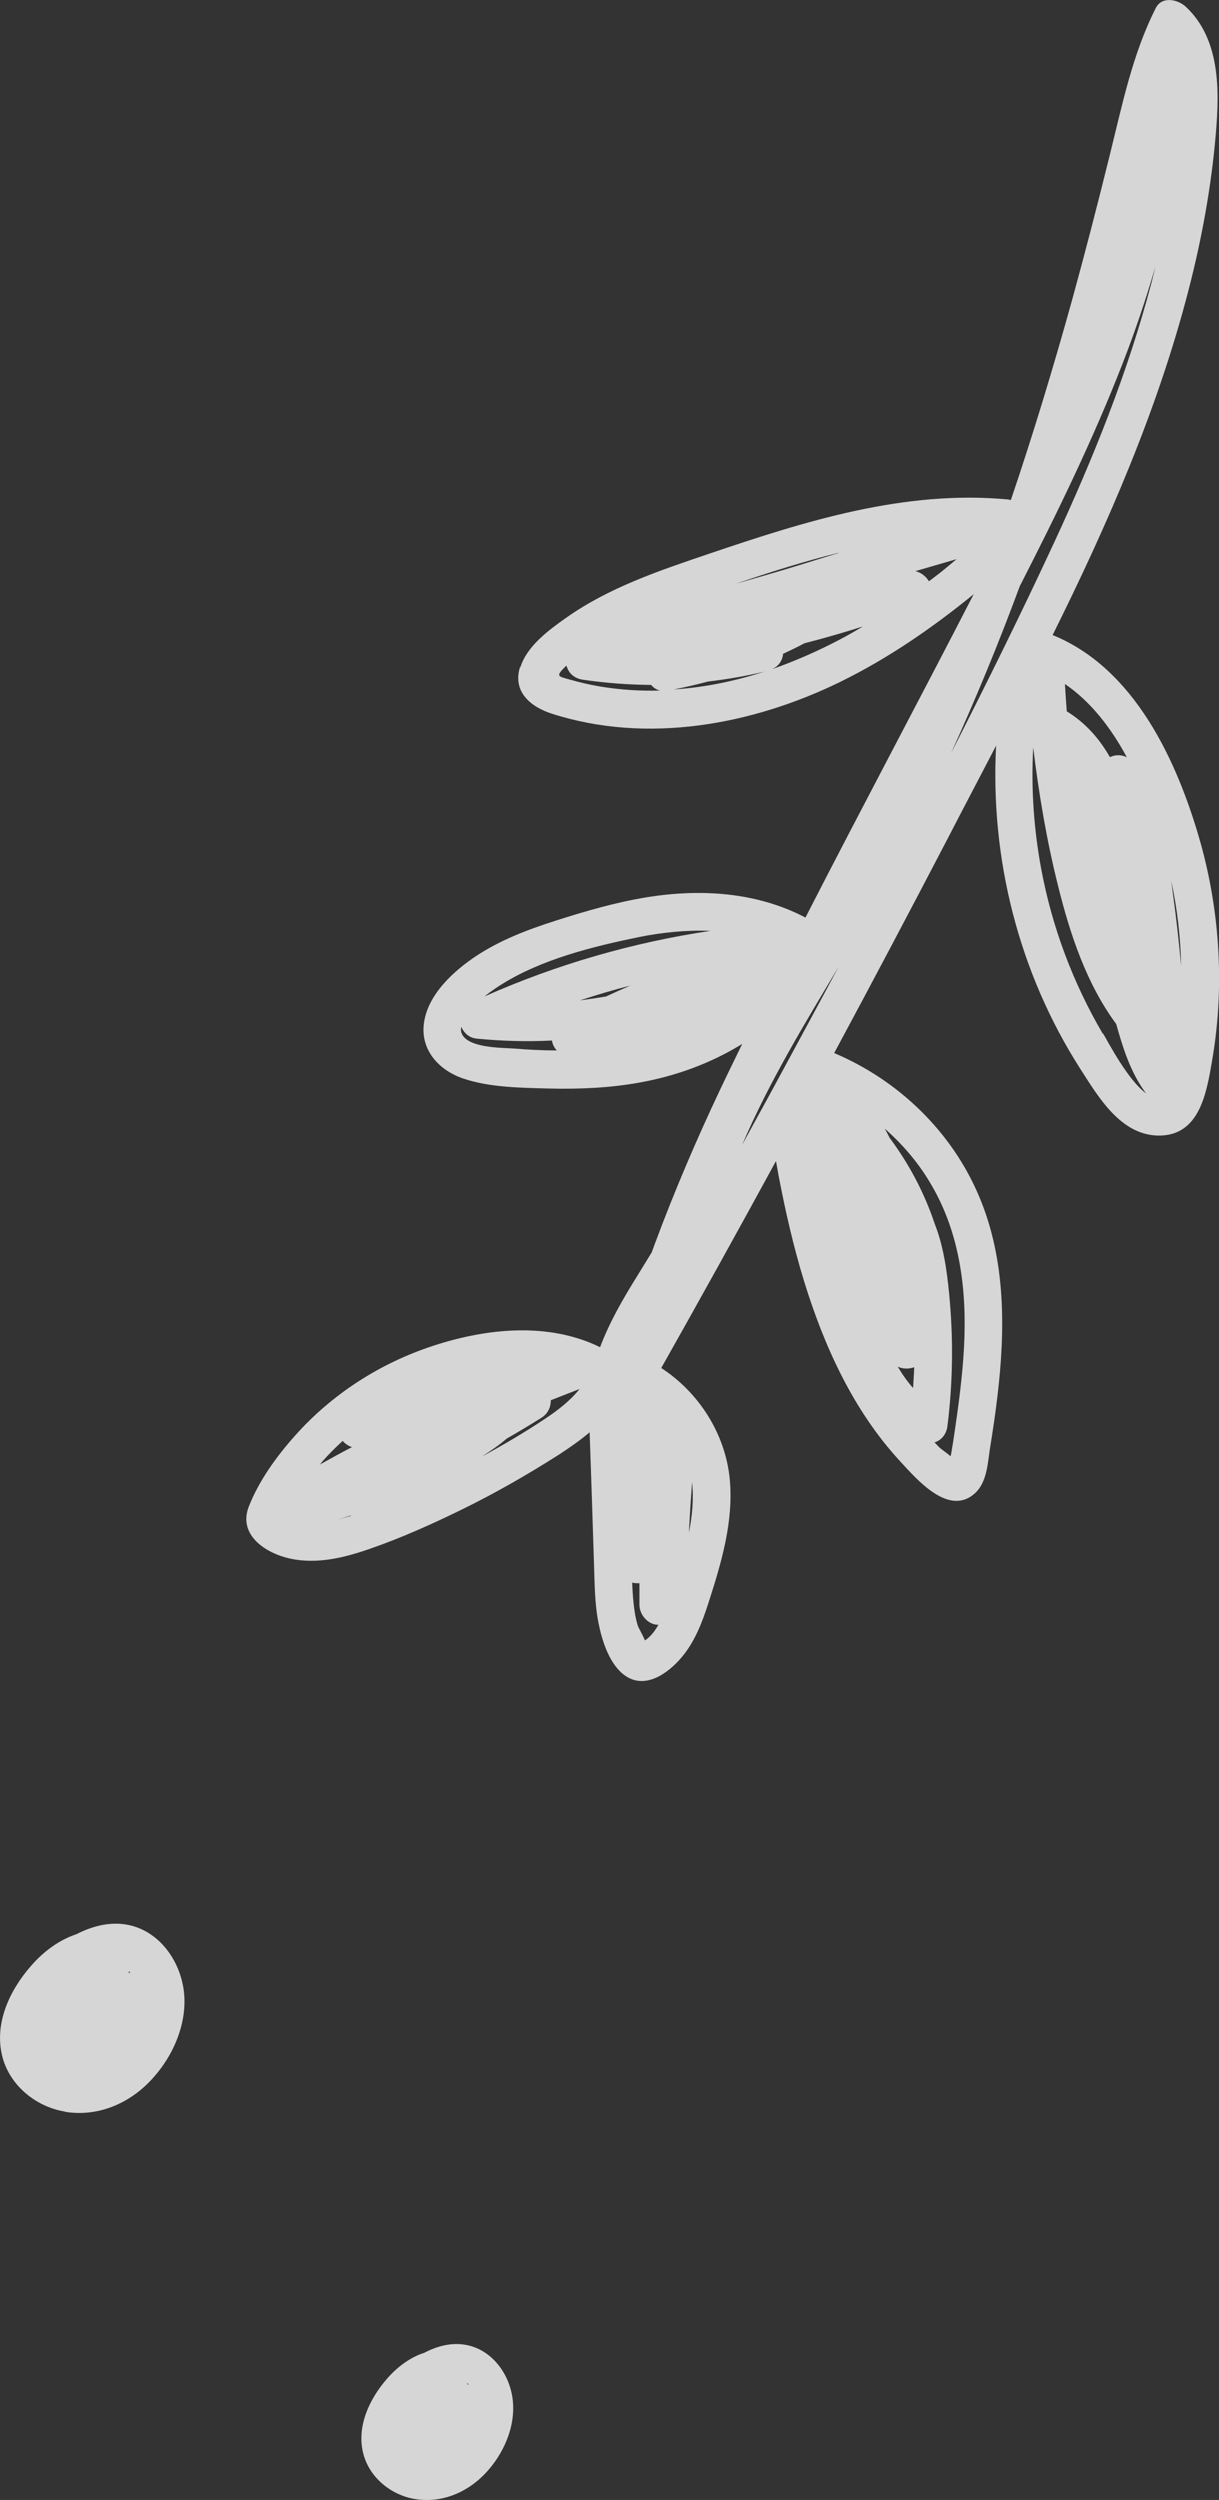 <svg width="61" height="125" viewBox="0 0 61 125" fill="none" xmlns="http://www.w3.org/2000/svg">
<rect x="0" y="0" width="61" height="125" fill="#333333" stroke="none"/>
<g opacity="0.8">
<path d="M26.024 33.347C25.632 34.594 26.566 35.353 27.63 35.69C32.381 37.209 37.617 36.252 42.023 34.106C44.422 32.935 46.653 31.398 48.725 29.71C45.944 35.109 43.078 40.47 40.306 45.878C37.87 44.603 35.06 44.425 32.353 44.866C30.803 45.119 29.291 45.559 27.798 46.037C26.416 46.478 25.053 46.993 23.831 47.799C22.701 48.549 21.422 49.711 21.217 51.136C21.021 52.495 21.964 53.517 23.187 53.929C24.521 54.379 26.08 54.388 27.471 54.426C28.993 54.463 30.523 54.398 32.017 54.126C33.837 53.798 35.583 53.16 37.142 52.195C36.777 52.945 36.404 53.704 36.049 54.454C34.845 56.994 33.744 59.571 32.764 62.205C32.717 62.345 32.661 62.486 32.614 62.617C32.372 63.02 32.12 63.414 31.877 63.817C31.168 64.951 30.495 66.122 30.029 67.36C27.443 66.094 24.363 66.413 21.693 67.285C19.023 68.156 16.606 69.703 14.73 71.821C13.824 72.842 12.956 74.042 12.452 75.326C11.892 76.751 13.302 77.669 14.524 77.932C15.868 78.222 17.231 77.885 18.501 77.444C20.069 76.901 21.6 76.216 23.093 75.485C24.783 74.661 26.416 73.723 28.003 72.711C28.517 72.374 29.03 72.018 29.506 71.615C29.581 73.77 29.655 75.926 29.721 78.082C29.758 79.113 29.749 80.162 29.954 81.174C30.131 82.055 30.495 83.208 31.252 83.761C32.26 84.502 33.408 83.686 34.089 82.89C34.761 82.112 35.144 81.109 35.452 80.144C36.096 78.147 36.721 76.067 36.516 73.939C36.292 71.69 34.976 69.628 33.09 68.4C35.032 64.96 36.945 61.511 38.831 58.053C38.878 58.315 38.924 58.568 38.971 58.831C39.307 60.583 39.708 62.336 40.231 64.042C41.239 67.313 42.695 70.518 45.029 73.049C45.86 73.948 47.484 75.87 48.8 74.651C49.388 74.108 49.425 73.171 49.538 72.43C49.678 71.568 49.808 70.696 49.911 69.825C50.312 66.488 50.331 62.992 49.005 59.843C47.643 56.591 44.964 54.013 41.743 52.654C43.675 49.065 45.58 45.466 47.465 41.848C48.249 40.33 49.052 38.811 49.846 37.283C49.547 42.944 50.984 48.643 54.065 53.451C54.961 54.847 56.062 56.722 57.92 56.778C60.02 56.834 60.375 54.669 60.655 53.029C61.28 49.411 61.056 45.606 60.057 42.073C58.909 38.043 56.772 33.413 52.674 31.754C55.428 26.215 57.91 20.535 59.46 14.565C60.132 11.978 60.617 9.344 60.841 6.682C61.028 4.499 61.065 1.94 59.329 0.328C58.937 -0.028 58.144 -0.206 57.836 0.403C56.66 2.727 56.156 5.258 55.53 7.77C54.933 10.188 54.307 12.606 53.645 15.015C52.711 18.37 51.703 21.706 50.583 25.006C50.518 24.987 50.452 24.968 50.378 24.968C45.244 24.5 40.297 26.055 35.489 27.686C32.997 28.53 30.467 29.373 28.302 30.91C27.452 31.51 26.37 32.307 26.043 33.356L26.024 33.347ZM28.526 33.984C27.947 33.816 27.779 33.834 28.274 33.347C28.293 33.328 28.32 33.309 28.349 33.281C28.433 33.619 28.703 33.919 29.161 33.984C30.299 34.153 31.438 34.237 32.586 34.247C32.689 34.378 32.838 34.481 33.025 34.528C32.026 34.556 31.018 34.49 30.01 34.322C29.515 34.237 29.021 34.125 28.535 33.984H28.526ZM44.926 68.334C45.178 68.456 45.477 68.456 45.748 68.362C45.738 68.709 45.71 69.056 45.692 69.403C45.402 69.075 45.15 68.719 44.926 68.334ZM16.13 73.077C16.447 72.711 16.793 72.374 17.147 72.046C17.269 72.186 17.427 72.299 17.614 72.355C17.073 72.636 16.541 72.927 16.009 73.227C16.055 73.18 16.093 73.124 16.13 73.077ZM17.549 75.776C17.549 75.776 17.558 75.795 17.567 75.795C17.297 75.87 17.017 75.945 16.746 76.01C17.017 75.945 17.287 75.86 17.549 75.776ZM29.011 50.021C29.851 49.749 30.691 49.496 31.541 49.28C31.13 49.458 30.729 49.636 30.327 49.824C29.889 49.899 29.45 49.964 29.011 50.021ZM42.014 48.249C40.931 50.274 39.839 52.289 38.747 54.304C38.215 55.288 37.664 56.272 37.132 57.256C38.486 54.098 40.259 51.192 42.014 48.259V48.249ZM47.064 28.623C46.877 28.773 46.681 28.914 46.485 29.064C46.336 28.82 46.093 28.623 45.804 28.558C46.495 28.361 47.176 28.155 47.867 27.958C47.596 28.183 47.335 28.408 47.064 28.623ZM33.725 34.472C34.294 34.359 34.864 34.228 35.424 34.078C36.376 33.966 37.319 33.806 38.252 33.581C36.777 34.059 35.265 34.369 33.734 34.472H33.725ZM38.607 33.469C38.971 33.319 39.158 33.019 39.186 32.691C39.55 32.522 39.904 32.353 40.25 32.166C41.23 31.913 42.21 31.632 43.181 31.323C42.639 31.651 42.079 31.96 41.51 32.241C40.567 32.71 39.596 33.122 38.607 33.469ZM31.98 46.853C33.146 46.618 34.36 46.496 35.555 46.543C31.662 47.124 27.854 48.221 24.241 49.824C24.559 49.571 24.867 49.364 25.063 49.243C27.079 47.968 29.674 47.321 31.989 46.853H31.98ZM23.084 51.614C23.056 51.529 23.065 51.436 23.084 51.342C23.215 51.651 23.476 51.895 23.859 51.932C25.11 52.054 26.37 52.092 27.62 52.026C27.648 52.214 27.732 52.382 27.863 52.523C27.154 52.523 26.444 52.486 25.753 52.429C25.137 52.382 23.317 52.42 23.084 51.614ZM24.148 72.805C24.549 72.543 24.979 72.261 25.352 71.933C25.94 71.596 26.519 71.249 27.088 70.893C27.434 70.677 27.564 70.34 27.564 70.012C28.041 69.825 28.517 69.637 29.002 69.45C28.526 70.049 27.9 70.527 27.247 70.959C26.248 71.624 25.212 72.233 24.157 72.805H24.148ZM32.362 81.962C32.362 81.962 32.306 81.999 32.269 82.018C32.194 81.802 31.942 81.39 31.905 81.249C31.793 80.875 31.737 80.49 31.7 80.106C31.662 79.787 31.653 79.459 31.634 79.131C31.756 79.159 31.877 79.169 31.998 79.159C31.998 79.516 31.998 79.872 31.998 80.219C31.989 80.743 32.437 81.249 32.95 81.24C32.876 81.362 32.801 81.484 32.717 81.596C32.614 81.728 32.502 81.849 32.372 81.952L32.362 81.962ZM34.472 76.638C34.49 76.31 34.509 75.982 34.528 75.654C34.556 75.139 34.602 74.623 34.63 74.108C34.724 74.951 34.64 75.804 34.472 76.638ZM48.24 67.369C48.165 68.775 47.979 70.181 47.773 71.577C47.727 71.915 47.671 72.252 47.615 72.58C47.615 72.627 47.587 72.721 47.568 72.814C47.381 72.646 47.101 72.468 46.98 72.346C46.905 72.271 46.84 72.196 46.765 72.121C47.092 72.018 47.353 71.737 47.409 71.315C47.671 69.243 47.708 67.153 47.531 65.073C47.512 64.82 47.484 64.567 47.456 64.314C47.456 64.257 47.447 64.201 47.437 64.145C47.325 63.133 47.139 62.12 46.775 61.193C46.261 59.655 45.496 58.203 44.516 56.891C44.441 56.731 44.357 56.581 44.273 56.431C45.188 57.237 45.99 58.175 46.606 59.243C48.053 61.708 48.389 64.557 48.24 67.369ZM55.539 37.855C55.017 36.937 54.317 36.14 53.383 35.568C53.346 35.109 53.318 34.659 53.29 34.2C54.597 35.09 55.605 36.412 56.389 37.864C56.109 37.724 55.801 37.733 55.549 37.855H55.539ZM55.185 51.689C53.691 49.14 52.646 46.356 52.104 43.45C51.731 41.445 51.591 39.402 51.703 37.368C51.983 39.692 52.375 42.007 52.944 44.285C53.551 46.731 54.373 49.196 55.857 51.202C55.885 51.286 55.904 51.38 55.931 51.464C56.258 52.607 56.641 53.723 57.35 54.669C56.454 54.013 55.502 52.195 55.203 51.679L55.185 51.689ZM59.105 48.296C58.993 47.096 58.862 45.887 58.694 44.688C58.666 44.481 58.639 44.266 58.611 44.041C58.909 45.438 59.077 46.862 59.105 48.287V48.296ZM52.73 27.171C51.087 30.704 49.36 34.2 47.587 37.668C48.837 34.922 49.986 32.138 51.031 29.308C52.898 25.662 54.699 21.978 56.184 18.154C56.8 16.57 57.341 14.968 57.817 13.337C57.752 13.59 57.696 13.852 57.63 14.105C56.445 18.614 54.69 22.953 52.73 27.171ZM41.967 27.649C40.717 28.033 39.475 28.427 38.234 28.783C37.767 28.914 37.3 29.055 36.824 29.186C38.514 28.614 40.231 28.07 41.967 27.639V27.649Z" fill="white"/>
<path d="M3.248 105.59C4.835 105.852 6.385 105.224 7.496 104.071C8.616 102.919 9.39 101.222 9.204 99.591C9.026 98.026 7.944 96.498 6.31 96.227C5.461 96.086 4.602 96.311 3.818 96.714C2.959 96.995 2.166 97.586 1.55 98.298C0.476 99.526 -0.308 101.185 0.121 102.844C0.495 104.287 1.811 105.346 3.248 105.58V105.59ZM6.45 98.654C6.45 98.654 6.45 98.588 6.431 98.56C6.441 98.56 6.459 98.579 6.469 98.588C6.478 98.598 6.506 98.626 6.525 98.635C6.497 98.635 6.478 98.645 6.45 98.654Z" fill="white"/>
<path d="M20.76 124.953C22.067 125.169 23.336 124.653 24.251 123.707C25.175 122.751 25.809 121.363 25.66 120.014C25.52 118.72 24.624 117.465 23.28 117.24C22.58 117.118 21.87 117.305 21.226 117.643C20.517 117.868 19.873 118.355 19.36 118.945C18.482 119.958 17.829 121.326 18.183 122.694C18.491 123.885 19.574 124.756 20.76 124.953ZM23.392 119.236C23.392 119.236 23.392 119.18 23.373 119.152C23.383 119.152 23.392 119.161 23.401 119.17C23.411 119.18 23.429 119.198 23.448 119.217C23.429 119.217 23.411 119.227 23.392 119.236Z" fill="white"/>
</g>
</svg>
